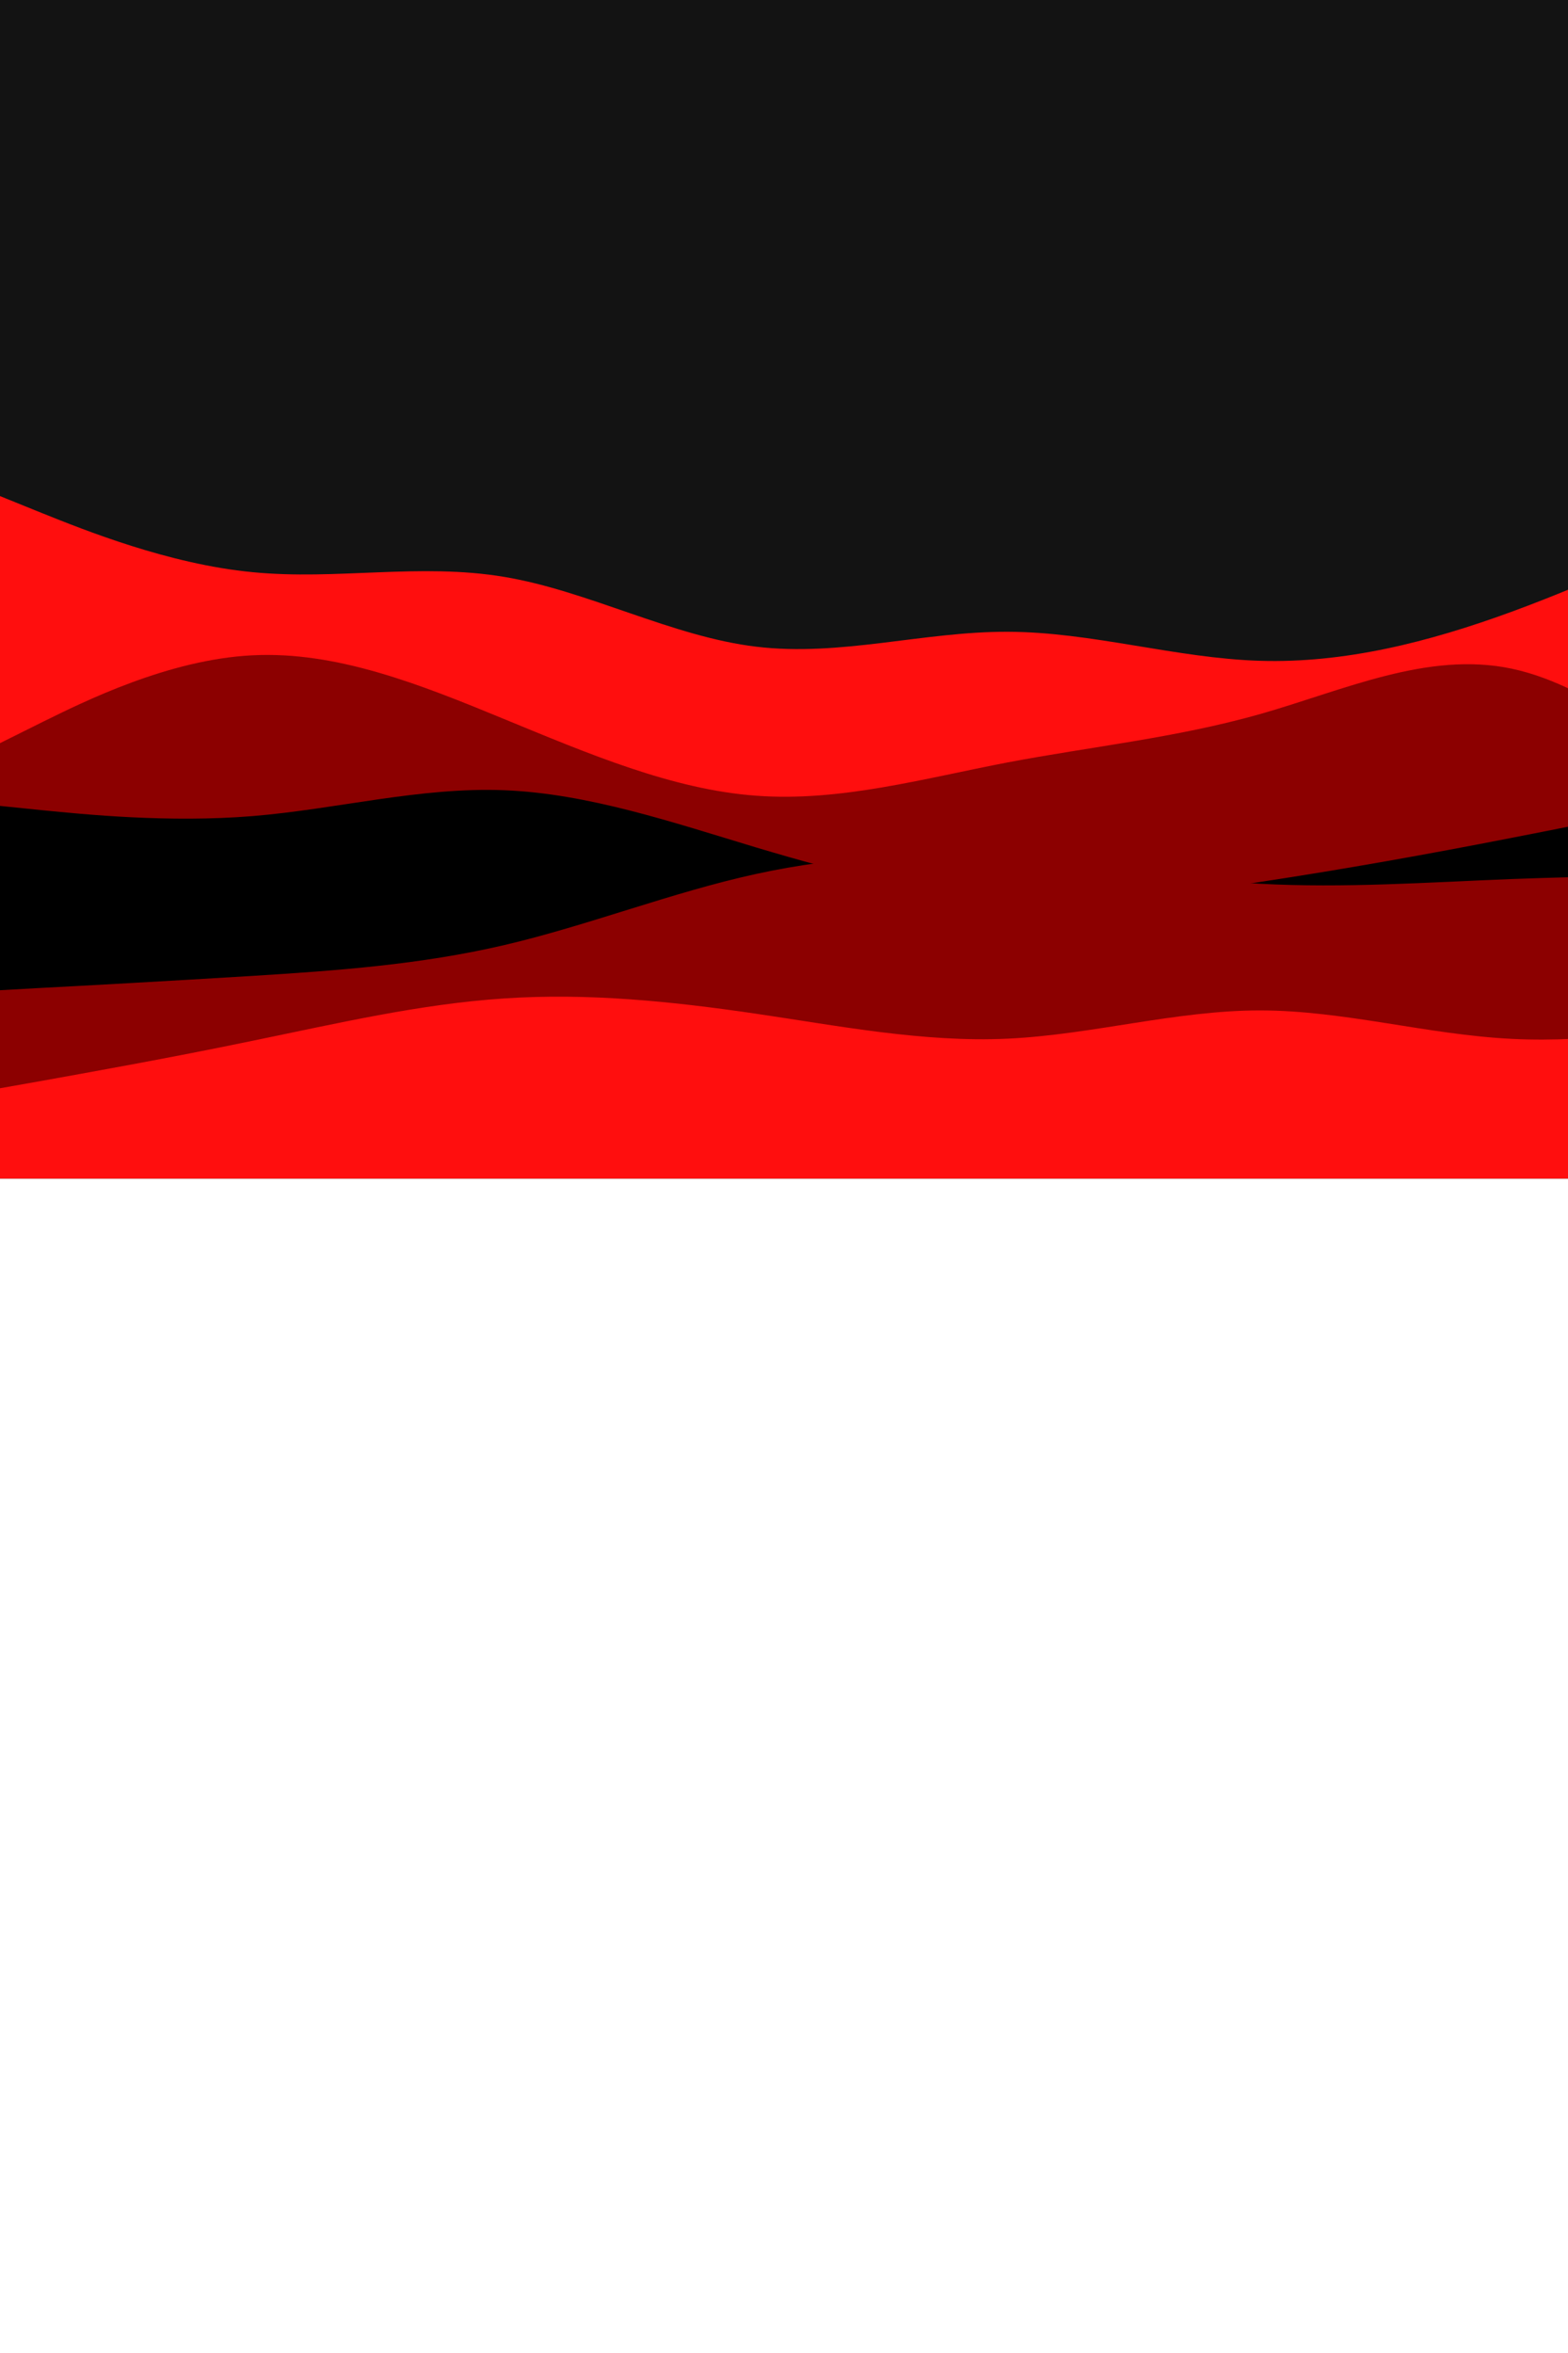 <svg id="visual" viewBox="0 0 800 1200" width="800" height="1200" xmlns="http://www.w3.org/2000/svg" xmlns:xlink="http://www.w3.org/1999/xlink" version="1.1"><rect x="0" y="0" width="900" height="600" fill="#131313"></rect><path d="M0 253L21.5 261.7C43 270.3 86 287.7 128.8 291.8C171.7 296 214.3 287 257.2 294.2C300 301.3 343 324.7 385.8 329.8C428.7 335 471.3 322 514.2 322.2C557 322.3 600 335.7 642.8 337C685.7 338.3 728.3 327.7 771.2 312C814 296.3 857 275.7 878.5 265.3L900 255L900 601L878.5 601C857 601 814 601 771.2 601C728.3 601 685.7 601 642.8 601C600 601 557 601 514.2 601C471.3 601 428.7 601 385.8 601C343 601 300 601 257.2 601C214.3 601 171.7 601 128.8 601C86 601 43 601 21.5 601L0 601Z" fill="#ff0e0e"></path><path d="M0 379L21.5 368.3C43 357.7 86 336.3 128.8 334.2C171.7 332 214.3 349 257.2 366.7C300 384.3 343 402.7 385.8 405.8C428.7 409 471.3 397 514.2 388.8C557 380.7 600 376.3 642.8 364.2C685.7 352 728.3 332 771.2 341C814 350 857 388 878.5 407L900 426L900 601L878.5 601C857 601 814 601 771.2 601C728.3 601 685.7 601 642.8 601C600 601 557 601 514.2 601C471.3 601 428.7 601 385.8 601C343 601 300 601 257.2 601C214.3 601 171.7 601 128.8 601C86 601 43 601 21.5 601L0 601Z" fill="#8c0000"></path><path d="M0 411L21.5 413.2C43 415.3 86 419.7 128.8 416.2C171.7 412.7 214.3 401.3 257.2 403C300 404.7 343 419.3 385.8 432.2C428.7 445 471.3 456 514.2 458.8C557 461.7 600 456.3 642.8 449.8C685.7 443.3 728.3 435.7 771.2 427.3C814 419 857 410 878.5 405.5L900 401L900 601L878.5 601C857 601 814 601 771.2 601C728.3 601 685.7 601 642.8 601C600 601 557 601 514.2 601C471.3 601 428.7 601 385.8 601C343 601 300 601 257.2 601C214.3 601 171.7 601 128.8 601C86 601 43 601 21.5 601L0 601Z" fill="#000000"></path><path d="M0 505L21.5 503.8C43 502.7 86 500.3 128.8 497.7C171.7 495 214.3 492 257.2 482C300 472 343 455 385.8 445.7C428.7 436.3 471.3 434.7 514.2 437.7C557 440.7 600 448.3 642.8 450.7C685.7 453 728.3 450 771.2 448.3C814 446.7 857 446.3 878.5 446.2L900 446L900 601L878.5 601C857 601 814 601 771.2 601C728.3 601 685.7 601 642.8 601C600 601 557 601 514.2 601C471.3 601 428.7 601 385.8 601C343 601 300 601 257.2 601C214.3 601 171.7 601 128.8 601C86 601 43 601 21.5 601L0 601Z" fill="#8c0000"></path><path d="M0 555L21.5 551.2C43 547.3 86 539.7 128.8 530.8C171.7 522 214.3 512 257.2 509.2C300 506.3 343 510.7 385.8 517C428.7 523.3 471.3 531.7 514.2 529.7C557 527.7 600 515.3 642.8 515.3C685.7 515.3 728.3 527.7 771.2 529.8C814 532 857 524 878.5 520L900 516L900 601L878.5 601C857 601 814 601 771.2 601C728.3 601 685.7 601 642.8 601C600 601 557 601 514.2 601C471.3 601 428.7 601 385.8 601C343 601 300 601 257.2 601C214.3 601 171.7 601 128.8 601C86 601 43 601 21.5 601L0 601Z" fill="#ff0e0e"></path></svg>